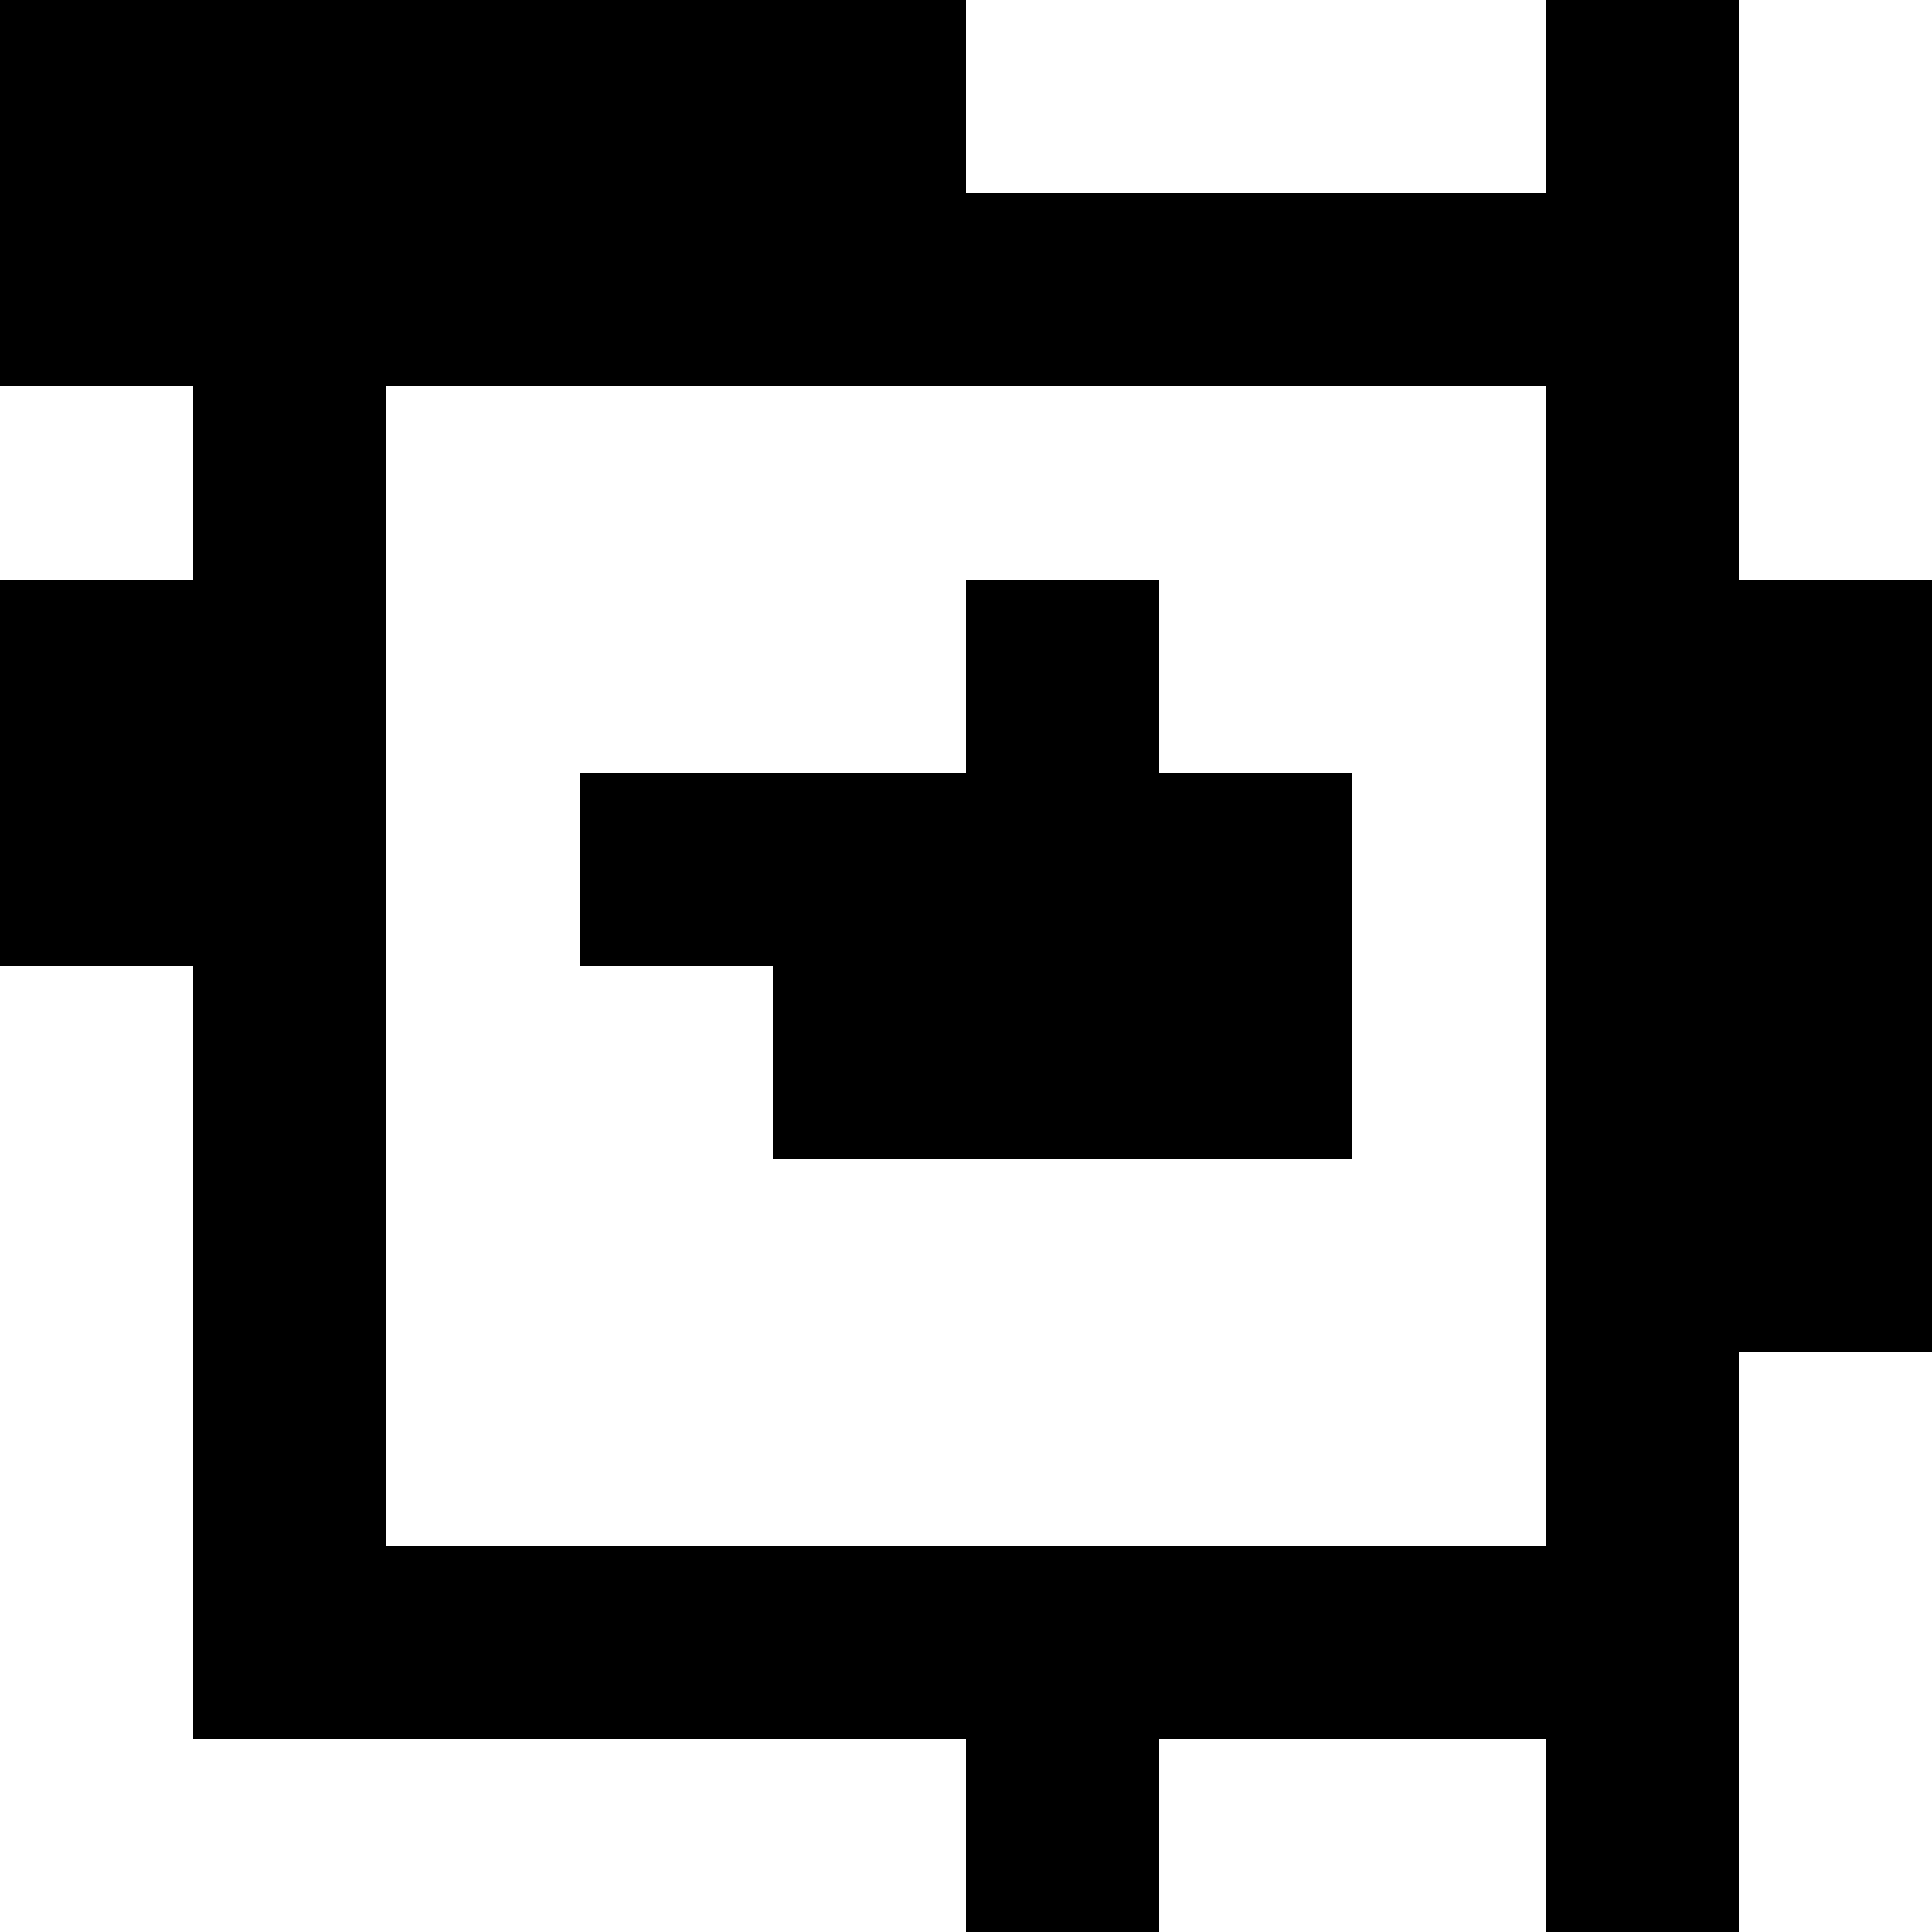 <?xml version="1.0" standalone="yes"?>
<svg xmlns="http://www.w3.org/2000/svg" width="100" height="100">
<rect width="100%" height="100%" fill="#808080" stroke="none"/>
<path style="fill:#000000; stroke:none;" d="M0 0L0 20L10 20L10 30L0 30L0 50L10 50L10 90L50 90L50 100L60 100L60 90L80 90L80 100L90 100L90 70L100 70L100 30L90 30L90 0L80 0L80 10L50 10L50 0L0 0z"/>
<path style="fill:#ffffff; stroke:none;" d="M50 0L50 10L80 10L80 0L50 0M90 0L90 30L100 30L100 0L90 0M0 20L0 30L10 30L10 20L0 20M20 20L20 80L80 80L80 20L20 20z"/>
<path style="fill:#000000; stroke:none;" d="M50 30L50 40L30 40L30 50L40 50L40 60L70 60L70 40L60 40L60 30L50 30z"/>
<path style="fill:#ffffff; stroke:none;" d="M0 50L0 100L50 100L50 90L10 90L10 50L0 50M90 70L90 100L100 100L100 70L90 70M60 90L60 100L80 100L80 90L60 90z"/>
</svg>
